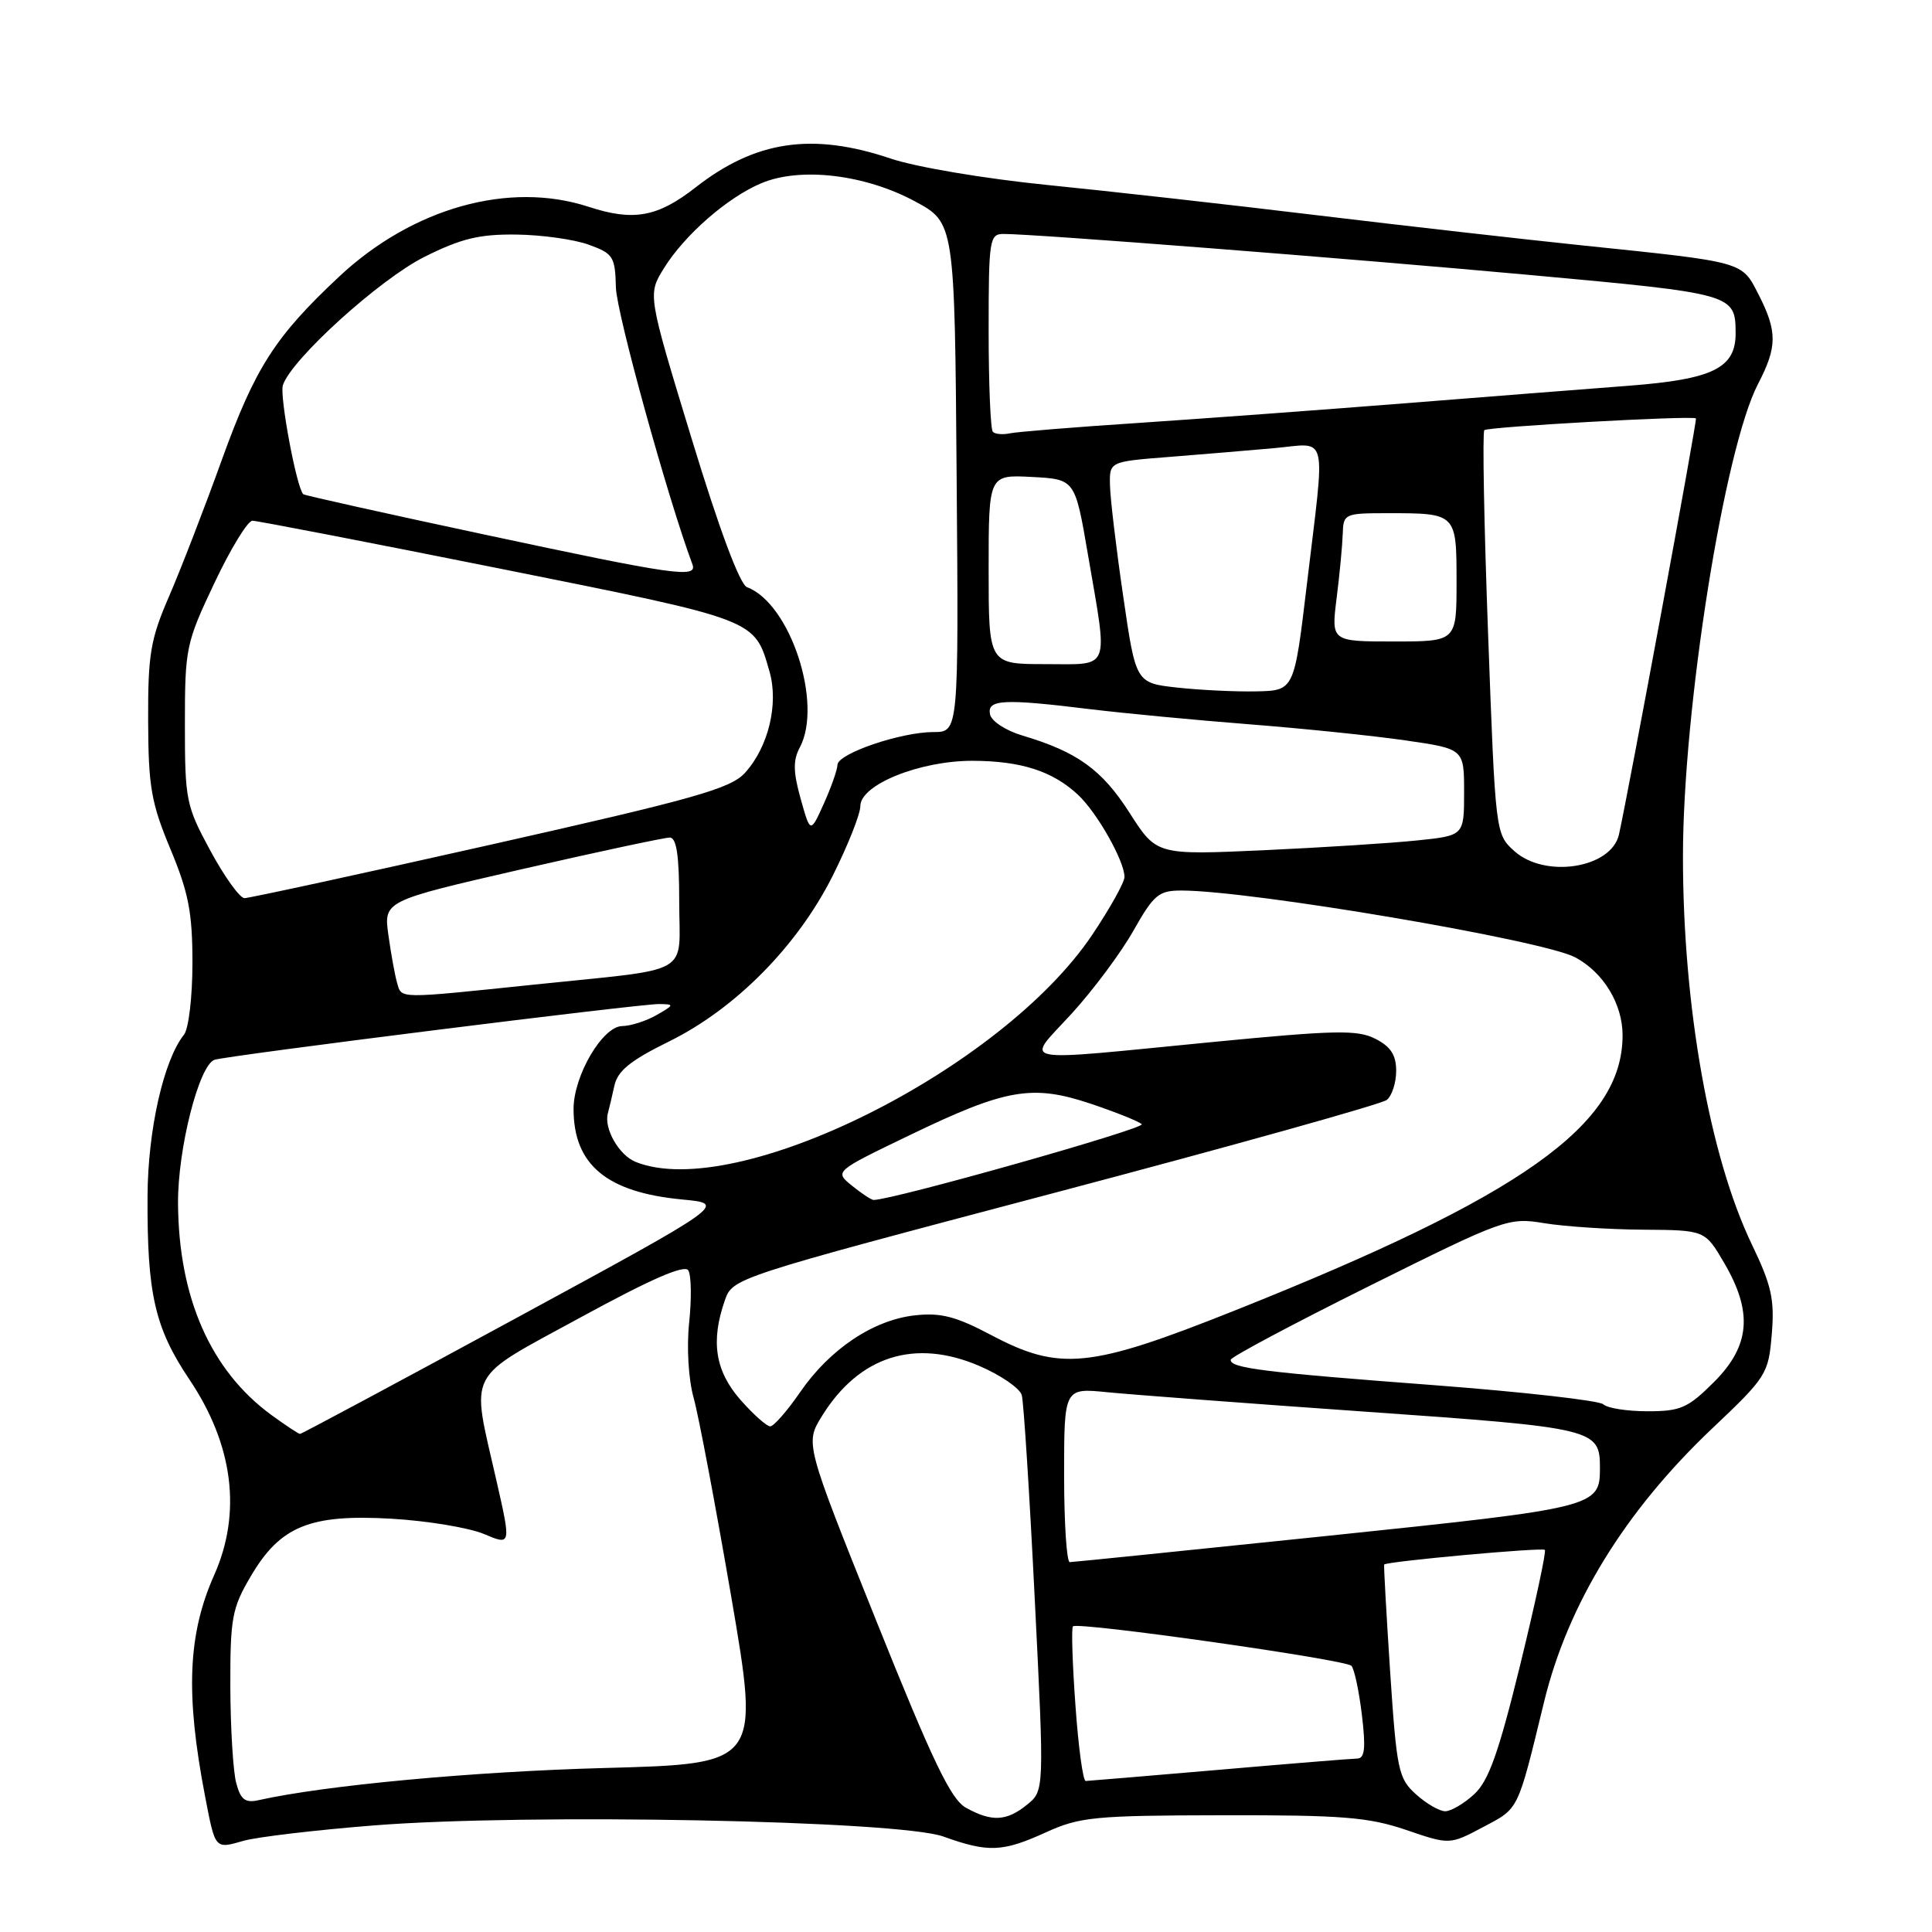 <?xml version="1.0" encoding="UTF-8" standalone="no"?>
<!DOCTYPE svg PUBLIC "-//W3C//DTD SVG 1.1//EN" "http://www.w3.org/Graphics/SVG/1.1/DTD/svg11.dtd" >
<svg xmlns="http://www.w3.org/2000/svg" xmlns:xlink="http://www.w3.org/1999/xlink" version="1.1" viewBox="0 0 256 256">
 <g >
 <path fill="currentColor"
d=" M 49.50 241.88 C 69.87 240.26 119.06 241.22 125.00 243.35 C 130.96 245.49 132.83 245.42 138.62 242.78 C 143.09 240.75 145.06 240.56 162.00 240.53 C 177.84 240.50 181.33 240.78 186.30 242.47 C 192.09 244.45 192.09 244.45 196.55 242.08 C 201.31 239.56 201.05 240.09 204.60 225.50 C 207.75 212.56 215.30 200.26 226.79 189.36 C 234.10 182.44 234.33 182.07 234.77 176.78 C 235.15 172.19 234.74 170.32 232.14 164.92 C 226.53 153.24 223.00 133.36 223.00 113.50 C 223.00 93.93 228.48 59.44 232.96 50.85 C 235.50 45.97 235.52 43.93 233.03 39.05 C 230.76 34.61 231.31 34.76 209.50 32.50 C 201.80 31.70 186.05 29.91 174.50 28.52 C 162.95 27.12 146.87 25.32 138.77 24.51 C 130.52 23.68 121.41 22.15 118.05 21.02 C 107.64 17.51 100.11 18.62 92.16 24.84 C 87.13 28.77 83.94 29.35 77.99 27.40 C 67.47 23.96 54.68 27.54 44.94 36.65 C 36.45 44.60 33.81 48.71 29.41 60.89 C 27.11 67.28 23.96 75.42 22.41 79.00 C 19.93 84.72 19.60 86.70 19.63 95.50 C 19.66 104.24 20.03 106.38 22.58 112.50 C 24.99 118.28 25.50 120.92 25.50 127.60 C 25.50 132.06 25.00 136.32 24.38 137.10 C 21.68 140.49 19.59 149.73 19.55 158.50 C 19.48 171.46 20.51 175.96 25.11 182.81 C 30.91 191.45 32.05 200.44 28.39 208.68 C 24.89 216.53 24.56 224.44 27.17 238.00 C 28.53 245.09 28.46 245.01 32.26 243.92 C 34.04 243.41 41.80 242.49 49.50 241.88 Z  M 128.00 239.54 C 126.01 238.45 123.59 233.42 116.09 214.71 C 106.68 191.25 106.68 191.25 108.91 187.64 C 113.84 179.67 121.23 177.32 129.78 181.00 C 132.62 182.22 135.14 183.96 135.39 184.86 C 135.64 185.76 136.42 197.92 137.11 211.89 C 138.38 237.28 138.38 237.28 136.08 239.14 C 133.37 241.33 131.42 241.43 128.00 239.54 Z  M 187.62 237.75 C 185.29 235.65 185.07 234.57 184.20 221.50 C 183.70 213.80 183.34 207.41 183.41 207.31 C 183.70 206.90 204.35 205.01 204.70 205.37 C 204.91 205.57 203.43 212.44 201.43 220.62 C 198.57 232.29 197.25 235.99 195.33 237.75 C 193.99 238.99 192.26 240.00 191.50 240.00 C 190.74 240.00 188.99 238.99 187.62 237.75 Z  M 31.30 236.26 C 30.89 234.74 30.54 229.00 30.52 223.50 C 30.50 214.40 30.74 213.08 33.22 208.88 C 37.13 202.21 41.06 200.61 51.92 201.24 C 56.64 201.52 62.13 202.43 64.12 203.26 C 67.74 204.79 67.74 204.79 65.77 196.14 C 62.40 181.29 61.53 182.97 76.99 174.53 C 86.21 169.50 90.71 167.53 91.20 168.33 C 91.60 168.96 91.65 172.06 91.32 175.21 C 90.97 178.53 91.22 182.73 91.91 185.22 C 92.57 187.57 94.81 199.45 96.90 211.61 C 100.68 233.72 100.68 233.72 80.09 234.27 C 62.67 234.74 43.08 236.56 34.27 238.53 C 32.49 238.93 31.89 238.47 31.30 236.26 Z  M 142.50 225.95 C 142.10 220.41 141.95 215.71 142.17 215.50 C 142.81 214.86 178.30 219.90 179.07 220.73 C 179.46 221.15 180.08 224.09 180.46 227.25 C 180.99 231.69 180.84 233.00 179.82 233.02 C 179.09 233.03 170.85 233.70 161.50 234.51 C 152.15 235.31 144.21 235.98 143.86 235.99 C 143.50 235.99 142.89 231.48 142.50 225.95 Z  M 141.00 195.45 C 141.00 183.90 141.00 183.90 146.75 184.48 C 149.91 184.79 165.32 185.96 181.00 187.06 C 211.40 189.19 212.00 189.34 212.00 194.50 C 212.00 199.69 211.60 199.79 176.00 203.50 C 157.57 205.41 142.16 206.99 141.75 206.99 C 141.34 207.00 141.00 201.80 141.00 195.45 Z  M 35.94 187.48 C 27.93 181.61 23.68 171.99 23.59 159.50 C 23.53 152.30 26.36 141.15 28.42 140.43 C 30.01 139.88 84.87 132.99 87.37 133.04 C 89.38 133.07 89.35 133.15 87.00 134.50 C 85.62 135.29 83.57 135.95 82.43 135.96 C 79.83 136.01 76.00 142.54 76.00 146.94 C 76.00 154.34 80.38 157.99 90.41 158.94 C 96.31 159.50 96.31 159.50 68.22 174.75 C 52.77 183.14 39.96 190.00 39.76 190.00 C 39.55 190.00 37.84 188.86 35.94 187.48 Z  M 98.10 185.47 C 94.77 181.66 94.15 177.74 96.04 172.32 C 97.08 169.34 97.14 169.32 139.79 158.04 C 163.28 151.83 183.06 146.30 183.75 145.75 C 184.44 145.20 185.00 143.47 185.00 141.90 C 185.00 139.80 184.28 138.68 182.25 137.65 C 179.87 136.43 176.98 136.49 160.50 138.09 C 133.99 140.67 135.84 141.05 142.00 134.31 C 144.85 131.19 148.54 126.24 150.19 123.31 C 152.88 118.55 153.54 118.00 156.54 118.00 C 165.75 118.00 204.47 124.57 208.74 126.86 C 212.47 128.86 215.00 133.03 215.00 137.18 C 215.00 149.05 201.76 158.45 163.59 173.66 C 144.40 181.31 140.44 181.71 131.35 176.91 C 126.67 174.43 124.65 173.91 121.23 174.29 C 115.72 174.90 109.95 178.76 106.02 184.47 C 104.31 186.96 102.52 189.00 102.06 189.00 C 101.59 189.00 99.81 187.41 98.10 185.47 Z  M 212.45 186.08 C 211.93 185.58 201.82 184.44 190.00 183.54 C 167.48 181.84 162.95 181.28 163.08 180.17 C 163.12 179.80 171.39 175.40 181.46 170.39 C 199.35 161.49 199.88 161.30 204.63 162.08 C 207.31 162.52 213.19 162.91 217.71 162.94 C 225.92 163.00 225.92 163.00 228.46 167.34 C 232.29 173.88 231.91 178.32 227.12 183.12 C 223.66 186.57 222.70 187.00 218.32 187.00 C 215.61 187.00 212.97 186.59 212.45 186.08 Z  M 112.89 157.11 C 110.56 155.22 110.56 155.22 120.53 150.42 C 133.29 144.26 136.76 143.66 144.50 146.24 C 147.80 147.35 150.86 148.57 151.29 148.96 C 151.90 149.51 118.31 159.00 115.76 159.00 C 115.46 159.00 114.17 158.15 112.89 157.11 Z  M 84.23 153.96 C 82.01 153.07 79.98 149.50 80.55 147.50 C 80.70 146.95 81.09 145.33 81.40 143.90 C 81.83 141.89 83.50 140.54 88.61 138.02 C 97.46 133.67 105.70 125.32 110.36 116.00 C 112.36 112.00 114.00 107.87 114.00 106.81 C 114.00 103.97 121.88 100.80 128.87 100.81 C 135.30 100.83 139.47 102.17 142.85 105.32 C 145.36 107.66 149.00 114.09 149.00 116.20 C 149.00 116.91 147.09 120.34 144.75 123.83 C 132.74 141.77 97.52 159.30 84.23 153.96 Z  M 52.62 130.25 C 52.34 129.29 51.82 126.45 51.47 123.94 C 50.83 119.38 50.83 119.38 69.16 115.17 C 79.25 112.86 88.06 110.98 88.75 110.98 C 89.65 111.00 90.00 113.37 90.00 119.48 C 90.00 129.46 92.13 128.24 70.74 130.47 C 52.54 132.36 53.24 132.37 52.62 130.25 Z  M 27.89 112.75 C 24.65 106.77 24.50 106.04 24.50 96.00 C 24.50 85.87 24.64 85.21 28.41 77.25 C 30.56 72.71 32.82 69.00 33.45 69.00 C 34.07 69.00 48.86 71.86 66.33 75.36 C 100.54 82.22 99.95 82.00 101.96 88.97 C 103.20 93.27 101.82 98.99 98.72 102.40 C 96.81 104.50 92.11 105.83 65.00 111.93 C 47.67 115.83 33.00 119.01 32.39 119.01 C 31.78 119.00 29.75 116.19 27.89 112.75 Z  M 200.63 112.75 C 198.16 110.51 198.15 110.38 197.18 84.00 C 196.64 69.42 196.42 57.27 196.68 57.00 C 197.12 56.55 224.20 55.04 224.72 55.44 C 224.92 55.59 215.77 105.00 214.52 110.58 C 213.51 115.06 204.70 116.44 200.63 112.75 Z  M 149.67 107.70 C 146.02 101.99 142.75 99.63 135.50 97.47 C 133.25 96.80 131.36 95.56 131.18 94.64 C 130.79 92.67 132.98 92.56 144.53 93.98 C 148.91 94.51 158.35 95.41 165.50 95.97 C 172.65 96.53 181.99 97.49 186.25 98.11 C 194.00 99.23 194.00 99.23 194.00 104.97 C 194.00 110.72 194.00 110.72 187.80 111.36 C 184.39 111.72 175.22 112.30 167.43 112.66 C 153.25 113.30 153.25 113.30 149.67 107.70 Z  M 106.09 105.84 C 105.10 102.30 105.07 100.73 105.97 99.06 C 109.08 93.25 104.71 79.95 98.99 77.81 C 98.03 77.45 95.32 70.19 91.65 58.14 C 85.82 39.03 85.82 39.03 87.95 35.58 C 90.70 31.13 96.41 26.14 100.92 24.26 C 106.07 22.11 114.58 23.11 121.18 26.65 C 126.50 29.50 126.50 29.50 126.76 63.25 C 127.03 97.00 127.03 97.00 123.69 97.00 C 119.37 97.00 111.01 99.85 110.97 101.34 C 110.96 101.98 110.15 104.29 109.17 106.47 C 107.38 110.44 107.38 110.44 106.09 105.84 Z  M 156.00 91.11 C 150.50 90.50 150.50 90.50 148.83 79.00 C 147.90 72.67 147.12 66.08 147.08 64.34 C 147.00 61.17 147.00 61.17 154.75 60.56 C 159.01 60.22 165.31 59.70 168.75 59.39 C 176.11 58.74 175.63 56.78 173.16 77.50 C 171.49 91.50 171.49 91.50 166.49 91.61 C 163.75 91.67 159.03 91.44 156.00 91.11 Z  M 131.00 75.45 C 131.00 62.90 131.00 62.90 136.73 63.20 C 142.45 63.50 142.45 63.50 144.16 73.50 C 146.84 89.13 147.28 88.00 138.50 88.00 C 131.00 88.00 131.00 88.00 131.00 75.45 Z  M 177.11 79.25 C 177.51 76.09 177.87 72.26 177.92 70.75 C 178.00 68.07 178.15 68.00 183.92 68.00 C 192.99 68.00 193.00 68.01 193.00 77.11 C 193.00 85.00 193.00 85.00 184.70 85.00 C 176.39 85.00 176.39 85.00 177.11 79.25 Z  M 64.00 70.79 C 51.07 68.03 40.36 65.64 40.19 65.49 C 39.31 64.70 37.03 52.49 37.48 51.05 C 38.57 47.64 50.29 37.01 56.25 34.03 C 61.11 31.60 63.53 31.02 68.41 31.08 C 71.76 31.12 76.08 31.72 78.00 32.42 C 81.25 33.59 81.51 33.99 81.61 38.09 C 81.69 41.47 88.50 66.09 91.74 74.75 C 92.47 76.67 89.54 76.25 64.00 70.79 Z  M 131.56 57.22 C 131.25 56.92 131.00 50.89 131.00 43.83 C 131.00 31.69 131.11 31.00 132.99 31.00 C 137.15 31.00 178.55 34.23 202.87 36.45 C 229.69 38.90 229.95 38.97 229.98 44.10 C 230.01 48.78 227.00 50.26 215.73 51.12 C 210.10 51.55 196.72 52.60 186.00 53.45 C 175.28 54.30 159.53 55.46 151.00 56.03 C 142.47 56.59 134.74 57.22 133.81 57.42 C 132.88 57.62 131.86 57.53 131.56 57.22 Z "/>
</g>
</svg>